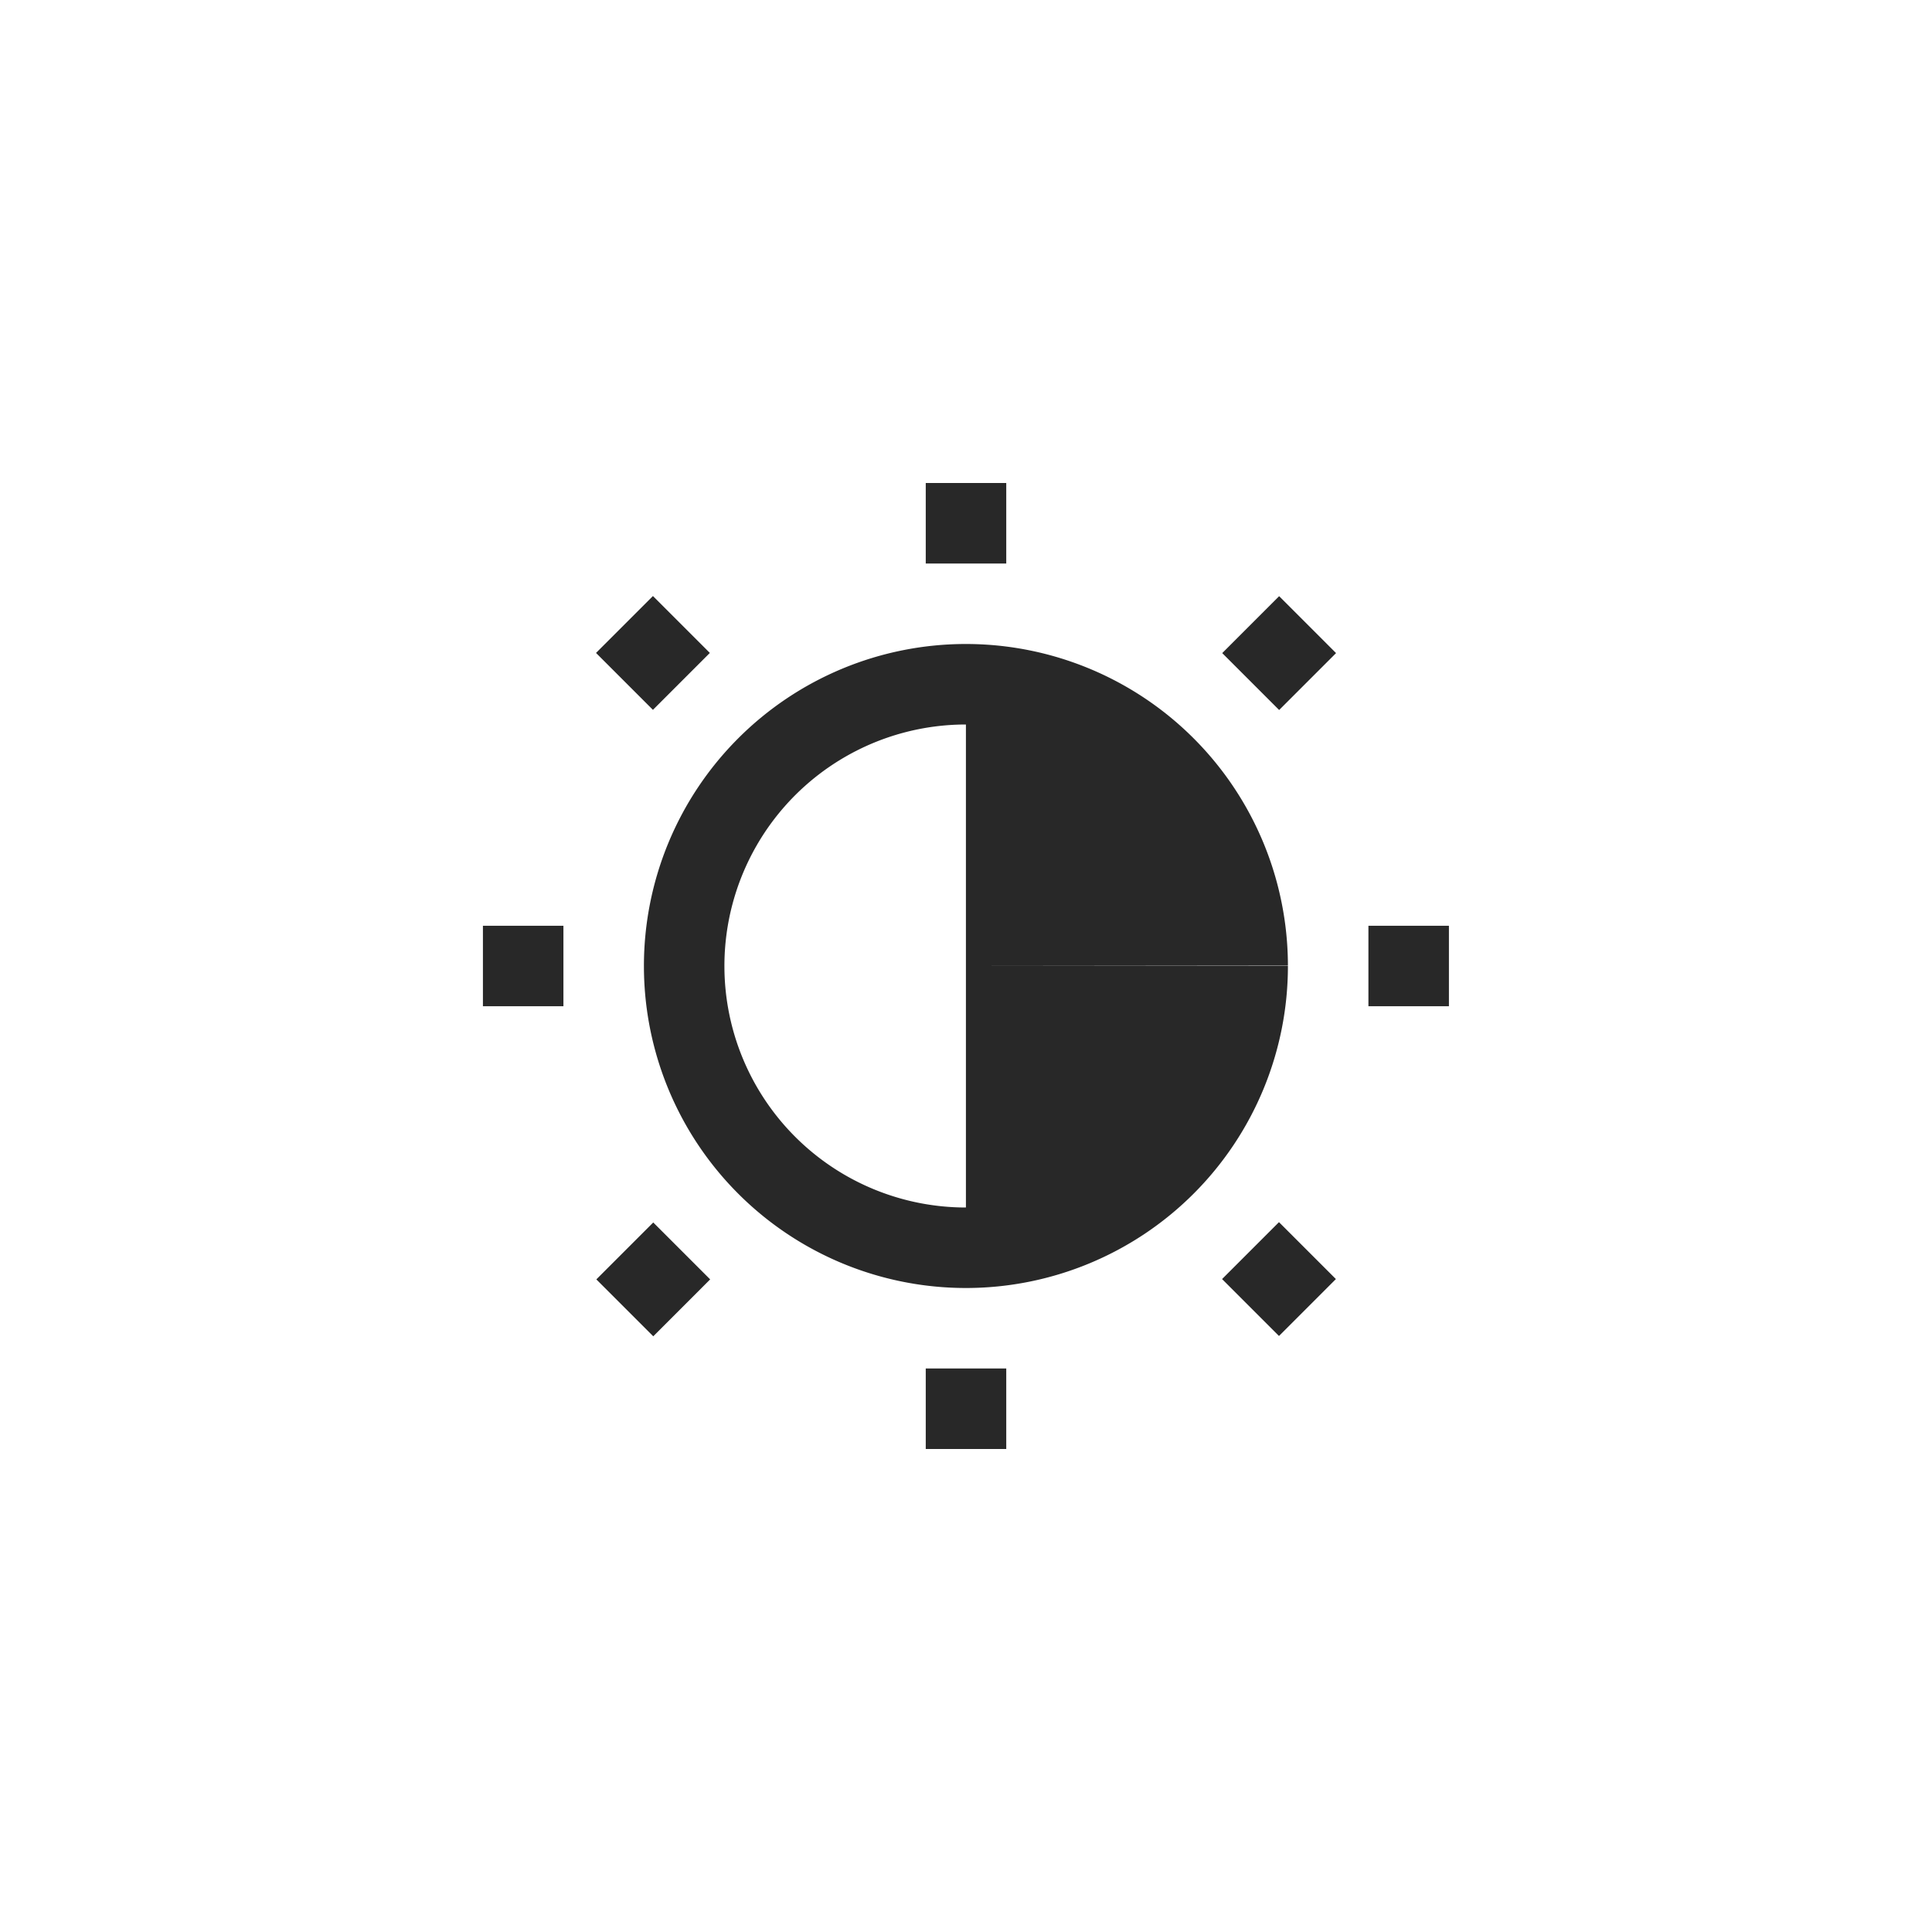 <svg width="24" height="24" version="1.1" xmlns="http://www.w3.org/2000/svg">
  <defs>
    <style id="current-color-scheme" type="text/css">.ColorScheme-Text { color:#282828; } .ColorScheme-Highlight { color:#458588; }</style>
  </defs>
  <path class="ColorScheme-Text" d="m11.5 6v1h1v-1zm-3.389 1.404-0.707 0.707 0.707 0.707 0.707-0.707zm7.779 0.002-0.707 0.707 0.707 0.707 0.707-0.707zm-3.895 0.594a4 4 0 0 0-3.996 4.002 4 4 0 0 0 4.002 3.998 4 4 0 0 0 3.998-4h-4v3a3 3 0 0 1-3-2.998 3 3 0 0 1 2.998-3.002 3 3 0 0 0 2e-3 0v3l4-0.004a4 4 0 0 0-4.004-3.996zm-5.996 3.5v1h1v-1zm11 0v1h1v-1zm-1.111 3.682-0.707 0.707 0.707 0.707 0.707-0.707zm-7.773 0.004-0.707 0.707 0.707 0.707 0.707-0.707zm3.385 1.814v1h1v-1z" fill="currentColor"/>
</svg>
